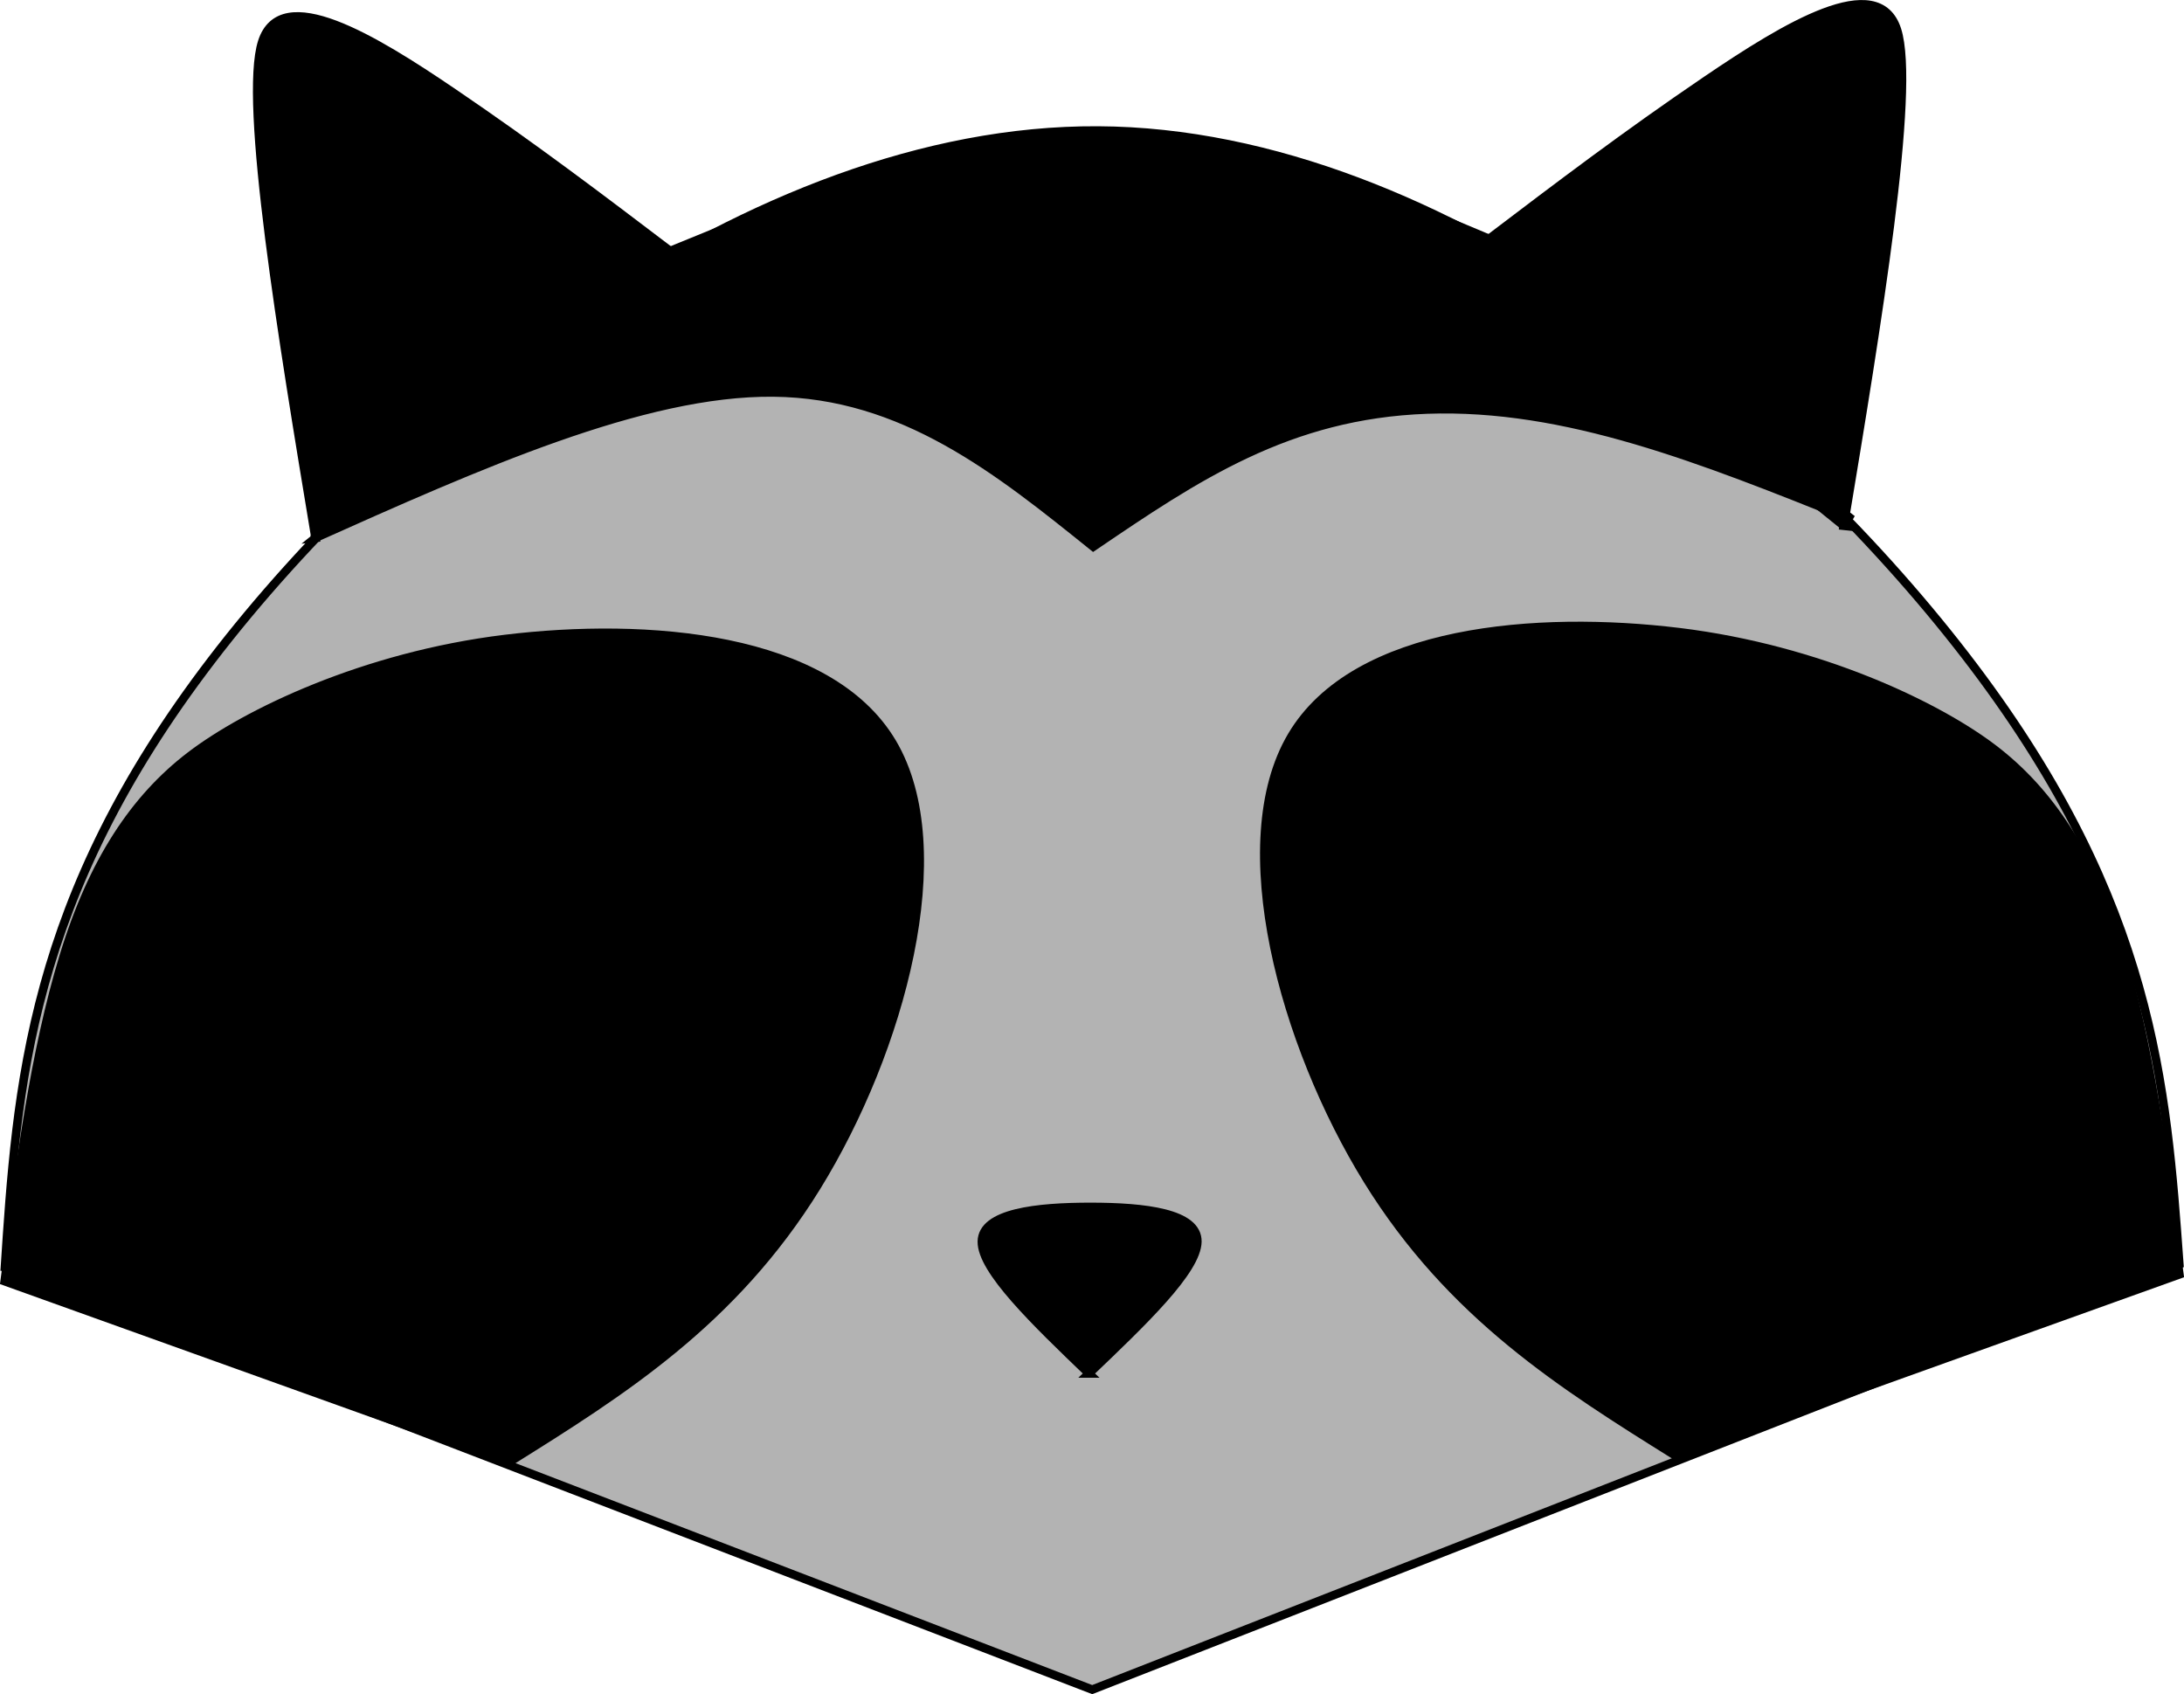 <?xml version="1.0" encoding="UTF-8" standalone="no"?>
<svg
   xmlns:dc="http://purl.org/dc/elements/1.1/"
   xmlns:cc="http://creativecommons.org/ns#"
   xmlns:rdf="http://www.w3.org/1999/02/22-rdf-syntax-ns#"
   xmlns:svg="http://www.w3.org/2000/svg"
   xmlns="http://www.w3.org/2000/svg"
   xmlns:xlink="http://www.w3.org/1999/xlink"
   xmlns:sodipodi="http://sodipodi.sourceforge.net/DTD/sodipodi-0.dtd"
   xmlns:inkscape="http://www.inkscape.org/namespaces/inkscape"
   width="67.966mm"
   height="52.719mm"
   viewBox="0 0 67.966 52.719"
   version="1.1"
   id="svg8"
   inkscape:version="1.0.2 (1.0.2+r75+1)"
   sodipodi:docname="graccoon.svg">
  <defs
     id="defs2">
    <inkscape:path-effect
       effect="bspline"
       id="path-effect877"
       is_visible="true"
       lpeversion="1"
       weight="33.333"
       steps="2"
       helper_size="0"
       apply_no_weight="true"
       apply_with_weight="true"
       only_selected="false" />
    <inkscape:path-effect
       effect="bspline"
       id="path-effect871"
       is_visible="true"
       lpeversion="1"
       weight="33.333"
       steps="2"
       helper_size="0"
       apply_no_weight="true"
       apply_with_weight="true"
       only_selected="false" />
    <inkscape:path-effect
       effect="bspline"
       id="path-effect867"
       is_visible="true"
       lpeversion="1"
       weight="33.333"
       steps="2"
       helper_size="0"
       apply_no_weight="true"
       apply_with_weight="true"
       only_selected="false" />
    <inkscape:path-effect
       effect="bspline"
       id="path-effect861"
       is_visible="true"
       lpeversion="1"
       weight="33.333"
       steps="2"
       helper_size="0"
       apply_no_weight="true"
       apply_with_weight="true"
       only_selected="false" />
    <inkscape:path-effect
       effect="bspline"
       id="path-effect853"
       is_visible="true"
       lpeversion="1"
       weight="33.333"
       steps="2"
       helper_size="0"
       apply_no_weight="true"
       apply_with_weight="true"
       only_selected="false" />
  </defs>
  <sodipodi:namedview
     id="base"
     pagecolor="#ffffff"
     bordercolor="#666666"
     borderopacity="1.0"
     inkscape:pageopacity="0.0"
     inkscape:pageshadow="2"
     inkscape:zoom="1.4"
     inkscape:cx="107.95514"
     inkscape:cy="107.60791"
     inkscape:document-units="mm"
     inkscape:current-layer="layer1"
     inkscape:document-rotation="0"
     showgrid="false"
     inkscape:window-width="1368"
     inkscape:window-height="719"
     inkscape:window-x="0"
     inkscape:window-y="25"
     inkscape:window-maximized="1"
     fit-margin-top="0"
     fit-margin-left="0"
     fit-margin-right="0"
     fit-margin-bottom="0" />
  <g
     inkscape:label="Calque 1"
     inkscape:groupmode="layer"
     id="layer1"
     transform="translate(-25.391,-90.685)">
    <path
       style="opacity:1;fill:#b3b3b3;stroke:#000000;stroke-width:0.265px;stroke-linecap:butt;stroke-linejoin:miter;stroke-opacity:1"
       d="m 25.536,130.24 c 0,0 33.845,13.023 33.845,13.023 0,0 33.831,-13.236 33.831,-13.236 -0.405,-5.598 -0.809,-11.194 -6.4,-18.602 C 81.221,104.018 70.448,94.806 59.562,94.746 48.675,94.686 37.671,103.78 31.981,111.221 c -5.69,7.441 -6.067,13.23 -6.445,19.019 z"
       id="path851"
       inkscape:path-effect="#path-effect853"
       inkscape:original-d="m 25.536244,130.23953 33.845396,13.02288 33.830981,-13.23556 c 0,0 -0.808664,-11.1944 -1.213576,-16.79452 C 81.2214,104.01753 70.447888,94.806225 59.67503,85.595441 48.675428,94.686187 37.67131,103.78018 26.669064,112.87215 c -0.377342,5.78939 -1.13282,17.36738 -1.13282,17.36738 z"
       sodipodi:nodetypes="ccccccc" />
    <use
       x="0"
       y="0"
       xlink:href="#path859"
       id="use863"
       transform="matrix(-1,0,0,1,118.749,-0.213)"
       width="100%"
       height="100%"
       style="opacity:1" />
    <path
       style="opacity:1;fill:#000000;stroke:#000000;stroke-width:0.265px;stroke-linecap:butt;stroke-linejoin:miter;stroke-opacity:1"
       d="m 41.108,110.57 c 4.387,-0.535 10.072,-0.112 12.05,3.229 1.978,3.342 0.249,9.601 -2.357,13.819 -2.606,4.218 -6.088,6.393 -9.571,8.569 0,0 -15.695,-5.632 -15.695,-5.632 0.486,-3.717 0.932,-7.135 1.835,-10.1 0.902,-2.966 2.213,-4.927 3.948,-6.252 1.734,-1.325 5.403,-3.098 9.789,-3.633 z"
       id="path859"
       inkscape:path-effect="#path-effect861"
       inkscape:original-d="m 39.808884,109.61217 c 5.685926,0.42309 11.371471,0.84592 17.056979,1.26849 -1.728804,6.26031 -3.457769,12.51999 -5.187103,18.77978 -3.482256,2.17599 -10.447348,6.52704 -10.447348,6.52704 l -15.695168,-5.63154 c 0,0 0.932707,-7.1349 1.457384,-11.15208 1.27975,-1.91376 2.590978,-3.87527 3.552205,-5.31386 2.507536,-1.21177 6.175631,-2.98496 9.263051,-4.47783 z"
       sodipodi:nodetypes="cccccccc" />
    <path
       style="opacity:1;fill:#000000;stroke:#000000;stroke-width:0.265px;stroke-linecap:butt;stroke-linejoin:miter;stroke-opacity:1"
       d="m 59.278,133.426 c -1.673,-1.607 -3.346,-3.214 -3.332,-4.108 0.013,-0.895 1.713,-1.077 3.39,-1.076 1.677,0.001 3.331,0.186 3.317,1.081 -0.013,0.895 -1.694,2.499 -3.375,4.103 z"
       id="path865"
       inkscape:path-effect="#path-effect867"
       inkscape:original-d="m 59.278268,133.42619 c 0,0 -3.345747,-3.21359 -5.018835,-4.82061 1.699749,-0.18197 3.399346,-0.36422 5.098825,-0.54675 1.654396,0.18522 3.308072,0.37011 4.962001,0.5548 -1.680596,1.60464 -5.041991,4.81256 -5.041991,4.81256 z"
       sodipodi:nodetypes="ccccc" />
    <path
       style="opacity:1;fill:#000000;stroke:#000000;stroke-width:0.265px;stroke-linecap:butt;stroke-linejoin:miter;stroke-opacity:1"
       d="m 35.209,107.423 c -1.024,-6.17 -2.253,-13.579 -1.659,-15.433 0.594,-1.854 3.464,-0.105 5.948,1.582 2.484,1.687 4.553,3.258 6.746,4.922 0,0 -11.036,8.929 -11.036,8.929 z"
       id="path869"
       inkscape:path-effect="#path-effect871"
       inkscape:original-d="m 35.209303,107.42337 c 0,0 -2.252491,-13.578591 -3.070734,-18.509353 2.005146,1.221895 4.875963,2.971163 7.526433,4.586064 2.317728,1.759262 6.58015,4.994456 6.58015,4.994456 z"
       sodipodi:nodetypes="ccccc" />
    <use
       x="0"
       y="0"
       xlink:href="#path869"
       id="use873"
       transform="matrix(-1,0,0,1,117.976,-0.377)"
       width="100%"
       height="100%"
       style="opacity:1" />
    <path
       style="opacity:1;fill:#000000;stroke:#000000;stroke-width:0.265px;stroke-linecap:butt;stroke-linejoin:miter;stroke-opacity:1"
       d="m 35.132,107.456 c 5.138,-2.299 10.277,-4.598 14.324,-4.558 4.047,0.04 7.002,2.42 9.958,4.799 3.187,-2.163 6.059,-4.113 10.385,-4.268 4.326,-0.155 8.546,1.539 13.231,3.42 0,0 -11.299,-8.732 -11.299,-8.732 -4.036,-1.701 -8.072,-3.402 -12.32,-3.339 -4.248,0.063 -8.707,1.89 -13.166,3.717 0,0 -11.113,8.962 -11.113,8.962"
       id="path875"
       inkscape:path-effect="#path-effect877"
       inkscape:original-d="m 35.132388,107.45624 c 5.138551,-2.29893 10.276852,-4.59814 15.415079,-6.89769 2.955767,2.37989 8.866284,7.1387 8.866284,7.1387 0,0 6.058995,-4.11245 9.561433,-6.49037 5.148842,2.0672 14.054229,5.64217 14.054229,5.64217 L 71.730766,98.117143 c 0,0 -8.071889,-3.40191 -12.108487,-5.10337 -4.458968,1.827264 -13.377127,5.480764 -13.377127,5.480764 l -11.112764,8.961703"
       sodipodi:nodetypes="ccccccccc" />
    <circle
       style="opacity:1;fill:#b3b3b3;stroke-width:1.82;stroke-linecap:round;stroke-linejoin:round;paint-order:markers stroke fill"
       id="path847"
       sodipodi:type="arc"
       sodipodi:cx="44.646637"
       sodipodi:cy="119.36224"
       sodipodi:rx="2.5577106"
       sodipodi:ry="2.5577106"
       sodipodi:start="0"
       sodipodi:end="6.2516996"
       sodipodi:open="true"
       sodipodi:arc-type="arc"
       d="m 47.204,119.362 a 2.558,2.558 0 0 1 -2.538,2.558 2.558,2.558 0 0 1 -2.578,-2.517 2.558,2.558 0 0 1 2.497,-2.597 2.558,2.558 0 0 1 2.617,2.476" />
    <use
       x="0"
       y="0"
       xlink:href="#path847"
       id="use849"
       transform="translate(29.322,0.089)"
       width="100%"
       height="100%"
       style="opacity:1" />
  </g>
</svg>
